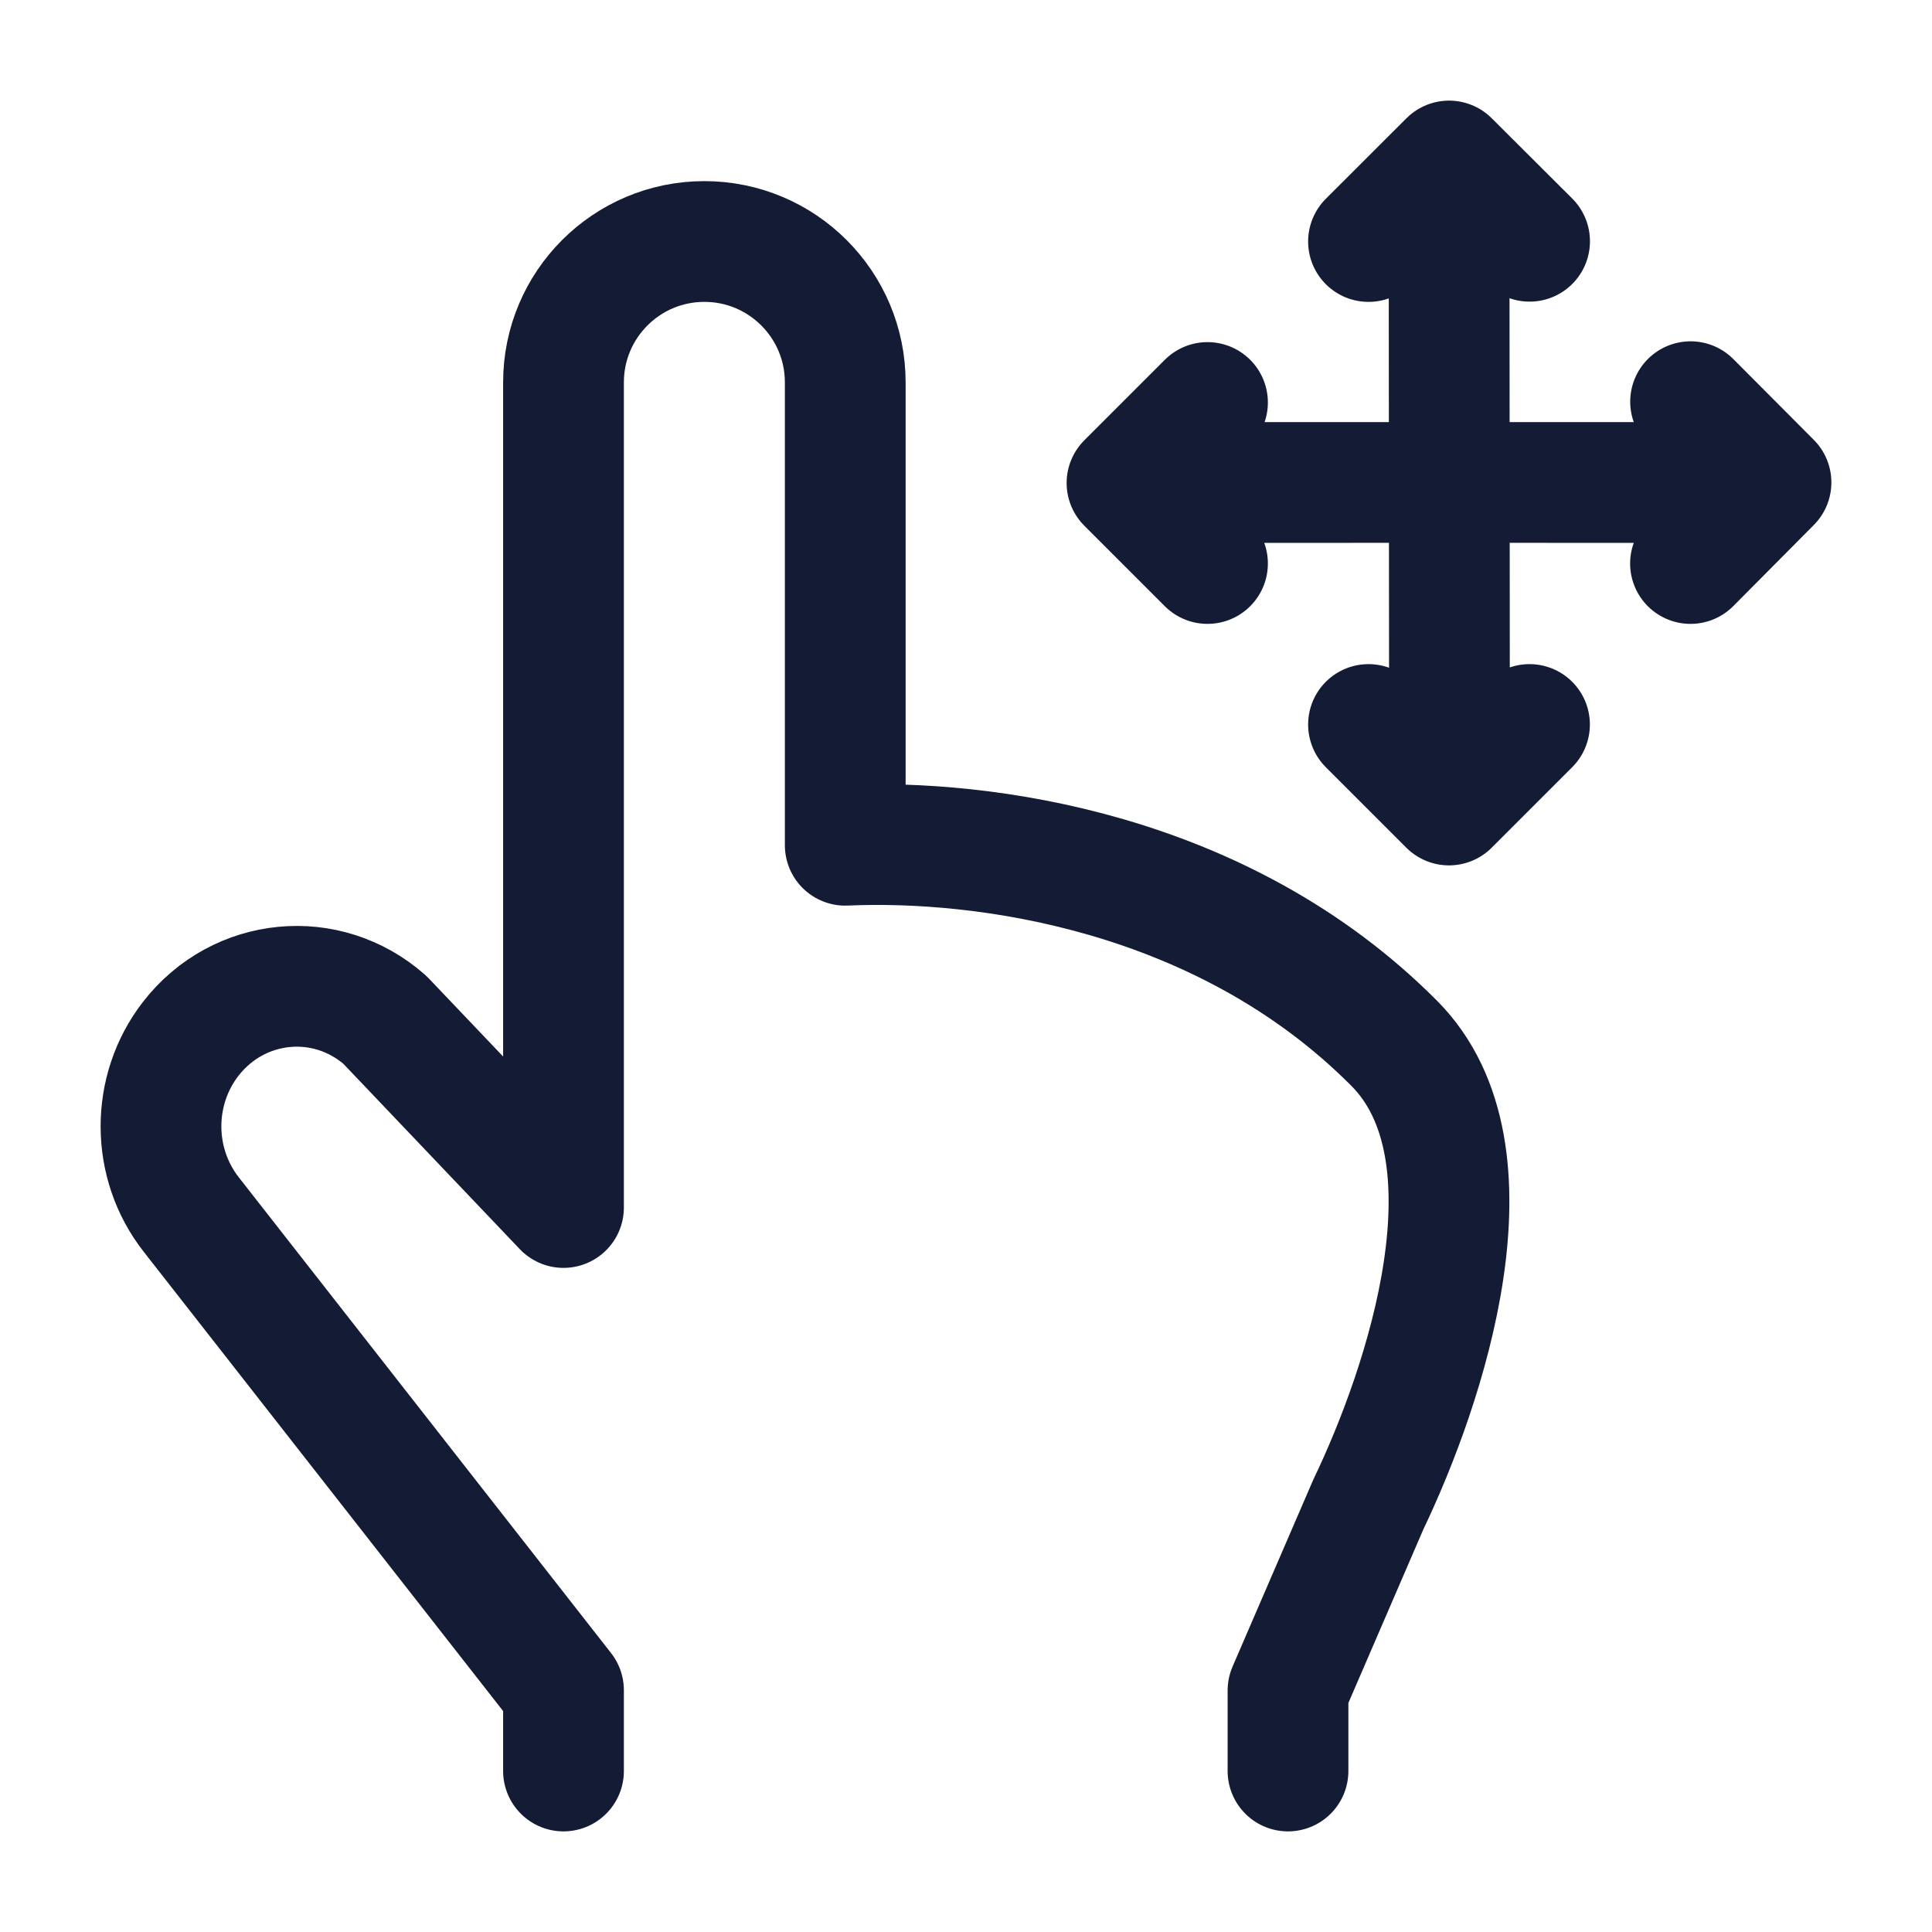 <svg width="24" height="24" viewBox="0 0 24 24" fill="none" xmlns="http://www.w3.org/2000/svg">
<path d="M16 22V21L16.998 18.689C17.706 17.212 18.673 14.323 17.321 12.962C15.189 10.817 12.208 10.424 10.5 10.5V4.75C10.5 3.784 9.716 3 8.75 3C7.783 3 7 3.784 7 4.75V15L4.783 12.671C4.059 12.031 2.965 12.137 2.369 12.905C1.874 13.544 1.877 14.453 2.377 15.089L7 20.997V22" stroke="#141B34" stroke-width="1.5" stroke-linecap="round" stroke-linejoin="round"/>
<path d="M15 7L14 6L15 5M21 7L22 5.993L21.001 4.99M17 3L18.001 2L19.001 2.997M17 9L18 10L19 9M18.001 2.554L18.006 9.274M21.3 5.994L18.003 5.993L14.7 5.994" stroke="#141B34" stroke-width="1.5" stroke-linecap="round" stroke-linejoin="round"/>
</svg>
